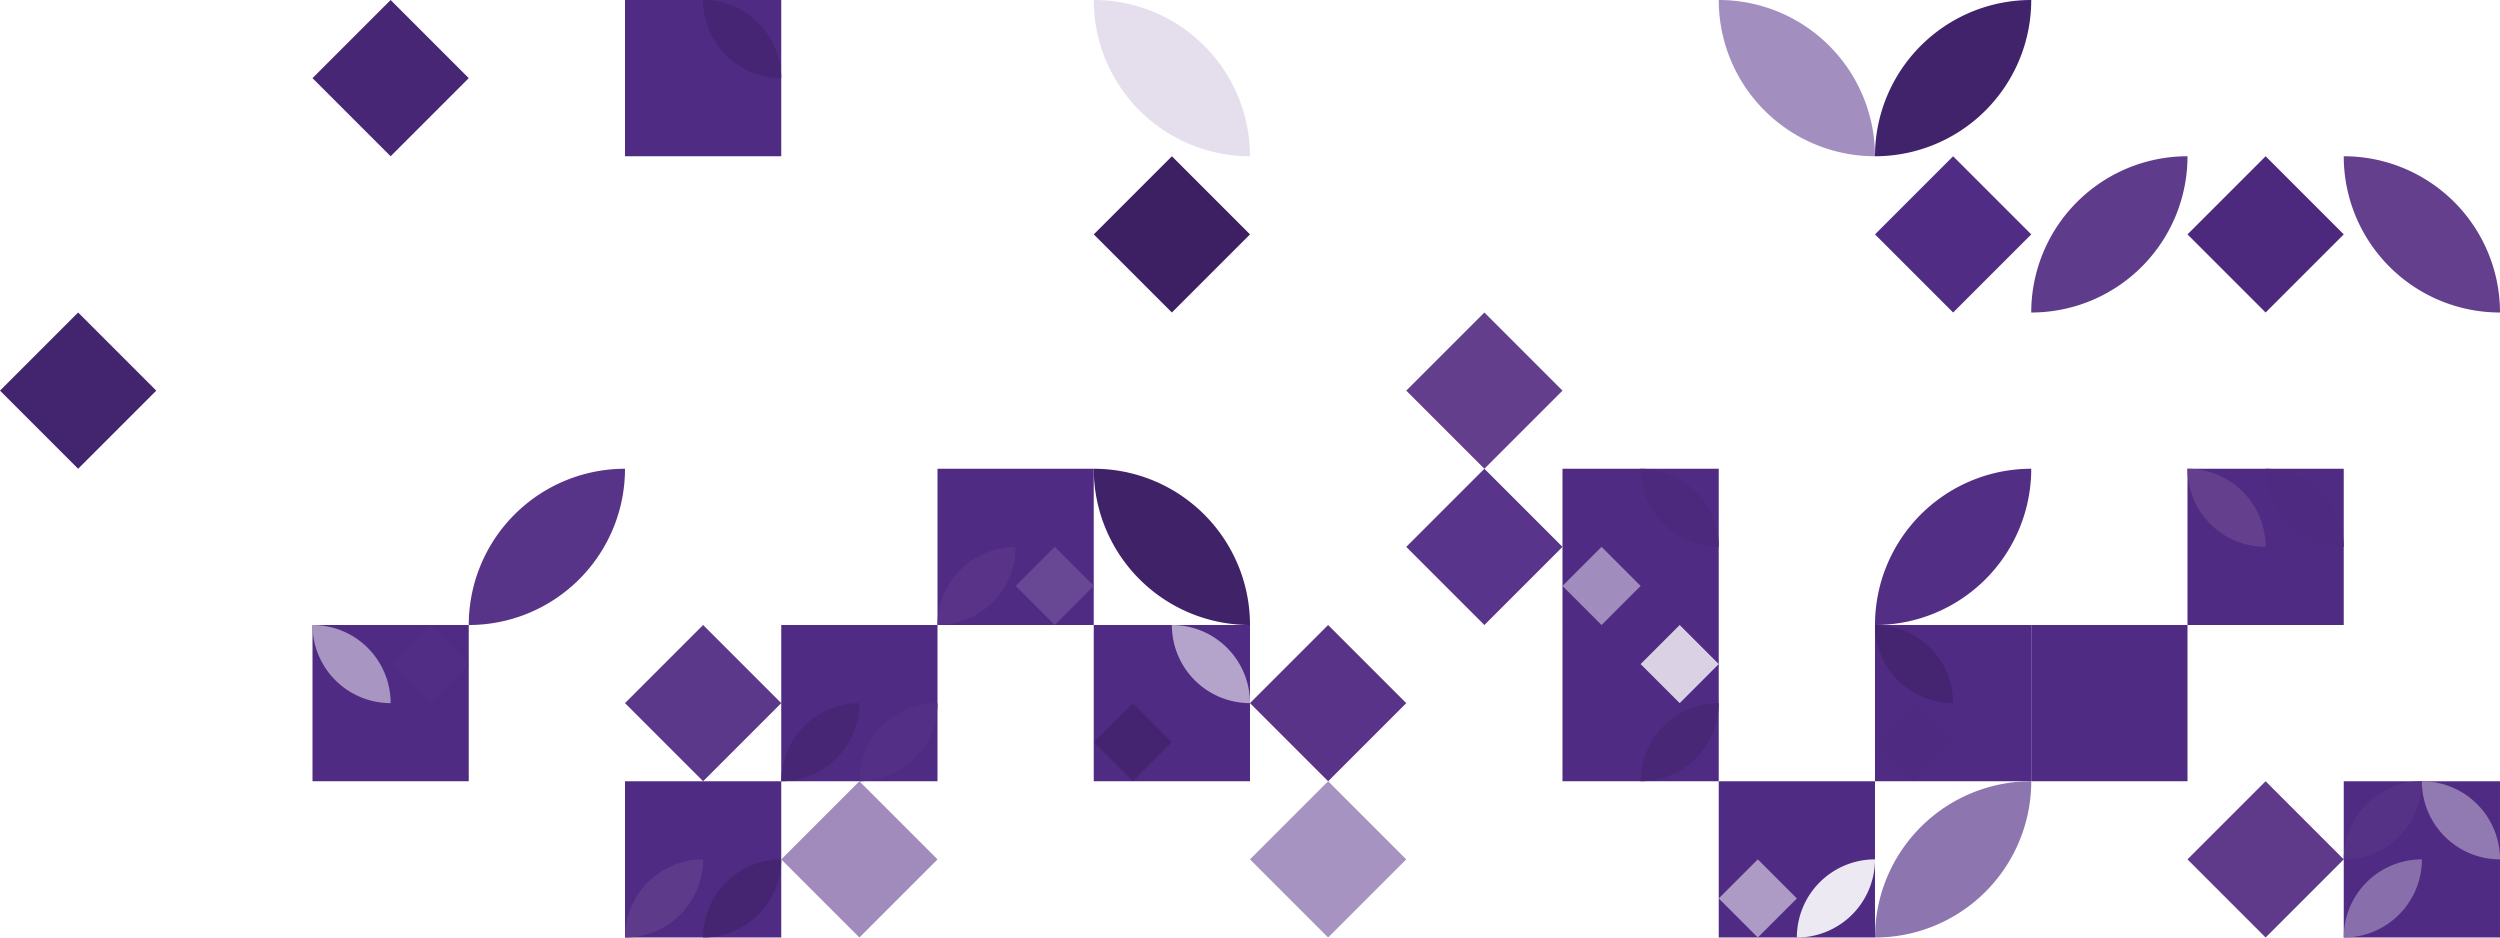 <svg xmlns="http://www.w3.org/2000/svg" width="1834.308" height="687.873" viewBox="0 0 1834.308 687.873"><rect width="1834.296" height="687.861" transform="translate(0 0)" fill="rgba(245,245,245,0)"/><g transform="translate(229.287 0)"><path d="M57.325,0,114.65,57.325,57.325,114.65,0,57.325Z" fill="#482676"/></g><rect width="114.643" height="114.643" transform="translate(458.574 0)" fill="#502b84"/><path d="M281.251,0a57.325,57.325,0,0,1,57.325,57.325L281.251,0a57.325,57.325,0,0,0,57.325,57.325" transform="translate(234.648 0)" fill="#462574"/><path d="M437.5,0a114.65,114.65,0,0,1,114.65,114.65L437.5,0a114.65,114.65,0,0,0,114.65,114.65" transform="translate(365.008 0)" fill="#e5dfed"/><path d="M687.5,0a114.65,114.65,0,0,1,114.65,114.65L687.5,0a114.649,114.649,0,0,0,114.65,114.65" transform="translate(573.583 0)" fill="#a38fbf"/><path d="M750,114.65A114.649,114.649,0,0,1,864.648,0L750,114.65A114.65,114.65,0,0,0,864.648,0" transform="translate(625.724 0)" fill="#41236b"/><g transform="translate(802.51 114.65)"><path d="M57.325,0,114.65,57.325,57.325,114.65,0,57.325Z" fill="#3d2064"/></g><g transform="translate(1375.722 114.65)"><path d="M57.325,0,114.65,57.325,57.325,114.65,0,57.325Z" fill="#512c84"/></g><path d="M812.5,177.153A114.649,114.649,0,0,1,927.151,62.5L812.5,177.153A114.649,114.649,0,0,0,927.151,62.5" transform="translate(677.87 52.146)" fill="#5f3b8b"/><g transform="translate(1605.009 114.65)"><path d="M57.325,0,114.65,57.325,57.325,114.65,0,57.325Z" fill="#4d297e"/></g><path d="M937.5,62.5a114.649,114.649,0,0,1,114.649,114.65L937.5,62.5a114.649,114.649,0,0,0,114.649,114.65" transform="translate(782.157 52.146)" fill="#633f8d"/><g transform="translate(0 229.287)"><path d="M57.325,0,114.65,57.325,57.325,114.65,0,57.325Z" fill="#43246f"/></g><g transform="translate(1031.797 229.287)"><path d="M57.325,0,114.65,57.325,57.325,114.65,0,57.325Z" fill="#623e8d"/></g><path d="M187.5,302.152A114.65,114.65,0,0,1,302.152,187.5L187.5,302.152A114.65,114.65,0,0,0,302.152,187.5" transform="translate(156.434 156.434)" fill="#583488"/><rect width="114.643" height="114.643" transform="translate(687.861 343.93)" fill="#502b84"/><path d="M375,276.073a57.325,57.325,0,0,1,57.325-57.325L375,276.073a57.325,57.325,0,0,0,57.325-57.325" transform="translate(312.862 182.501)" fill="#583388"/><g transform="translate(745.186 401.249)"><path d="M28.662,0,57.325,28.662,28.662,57.325,0,28.662Z" fill="#684895"/></g><path d="M437.5,187.5a114.65,114.65,0,0,1,114.65,114.65L437.5,187.5a114.65,114.65,0,0,0,114.65,114.65" transform="translate(365.008 156.434)" fill="#402269"/><g transform="translate(1031.797 343.937)"><path d="M57.325,0,114.65,57.325,57.325,114.65,0,57.325Z" fill="#58358a"/></g><rect width="114.643" height="114.643" transform="translate(1146.435 343.93)" fill="#502b84"/><path d="M656.25,187.5a57.325,57.325,0,0,1,57.325,57.325L656.25,187.5a57.325,57.325,0,0,0,57.325,57.325" transform="translate(547.51 156.434)" fill="#4c297d"/><g transform="translate(1146.435 401.249)"><path d="M28.662,0,57.325,28.662,28.662,57.325,0,28.662Z" fill="#a18dbd"/></g><path d="M750,302.152A114.649,114.649,0,0,1,864.648,187.5L750,302.152A114.65,114.65,0,0,0,864.648,187.5" transform="translate(625.724 156.434)" fill="#532e85"/><rect width="114.643" height="114.643" transform="translate(1605.009 343.93)" fill="#502b84"/><path d="M875,187.5a57.325,57.325,0,0,1,57.325,57.325L875,187.5a57.325,57.325,0,0,0,57.325,57.325" transform="translate(730.011 156.434)" fill="#633f8d"/><path d="M906.249,187.5a57.325,57.325,0,0,1,57.325,57.325L906.249,187.5a57.325,57.325,0,0,0,57.325,57.325" transform="translate(756.084 156.434)" fill="#4e2a81"/><rect width="114.643" height="114.643" transform="translate(229.287 458.574)" fill="#502b84"/><path d="M125,250a57.325,57.325,0,0,1,57.325,57.325L125,250a57.325,57.325,0,0,0,57.325,57.325" transform="translate(104.287 208.575)" fill="#a895c2"/><g transform="translate(286.612 458.574)"><path d="M28.662,0,57.325,28.662,28.662,57.325,0,28.662Z" fill="#512d85"/></g><g transform="translate(458.574 458.574)"><path d="M57.325,0,114.65,57.325,57.325,114.65,0,57.325Z" fill="#5c388a"/></g><rect width="114.643" height="114.643" transform="translate(573.217 458.574)" fill="#502b84"/><path d="M312.5,338.576a57.325,57.325,0,0,1,57.325-57.325L312.5,338.576a57.325,57.325,0,0,0,57.325-57.325" transform="translate(260.721 234.648)" fill="#482676"/><path d="M343.747,338.576a57.325,57.325,0,0,1,57.325-57.325l-57.325,57.325a57.325,57.325,0,0,0,57.325-57.325" transform="translate(286.789 234.648)" fill="#542f86"/><rect width="114.643" height="114.643" transform="translate(802.504 458.574)" fill="#502b84"/><path d="M468.747,250a57.325,57.325,0,0,1,57.325,57.325L468.747,250a57.325,57.325,0,0,0,57.325,57.325" transform="translate(391.076 208.575)" fill="#b4a4cb"/><g transform="translate(802.51 515.899)"><path d="M28.662,0,57.325,28.662,28.662,57.325,0,28.662Z" fill="#442470"/></g><g transform="translate(917.148 458.574)"><path d="M57.325,0,114.65,57.325,57.325,114.65,0,57.325Z" fill="#583388"/></g><rect width="114.643" height="114.643" transform="translate(1146.435 458.574)" fill="#502b84"/><g transform="translate(1203.76 458.574)"><path d="M28.662,0,57.325,28.662,28.662,57.325,0,28.662Z" fill="#dad1e5"/></g><path d="M656.25,338.576a57.325,57.325,0,0,1,57.325-57.325L656.25,338.576a57.325,57.325,0,0,0,57.325-57.325" transform="translate(547.51 234.648)" fill="#482777"/><rect width="114.643" height="114.643" transform="translate(1375.722 458.574)" fill="#502b84"/><path d="M750,250a57.325,57.325,0,0,1,57.325,57.325L750,250a57.325,57.325,0,0,0,57.325,57.325" transform="translate(625.724 208.575)" fill="#452471"/><g transform="translate(1375.722 515.899)"><path d="M28.662,0,57.325,28.662,28.662,57.325,0,28.662Z" fill="#4e2a81"/></g><rect width="114.643" height="114.643" transform="translate(1490.371 458.574)" fill="#502b84"/><rect width="114.643" height="114.643" transform="translate(458.574 573.217)" fill="#502b84"/><path d="M250,401.072a57.325,57.325,0,0,1,57.325-57.325L250,401.072a57.325,57.325,0,0,0,57.325-57.325" transform="translate(208.575 286.789)" fill="#5e3a8b"/><path d="M281.251,401.072a57.325,57.325,0,0,1,57.325-57.325l-57.325,57.325a57.325,57.325,0,0,0,57.325-57.325" transform="translate(234.648 286.789)" fill="#452571"/><g transform="translate(573.224 573.224)"><path d="M57.325,0,114.65,57.325,57.325,114.65,0,57.325Z" fill="#a08bbc"/></g><g transform="translate(917.148 573.224)"><path d="M57.325,0,114.65,57.325,57.325,114.65,0,57.325Z" fill="#a693c1"/></g><rect width="114.643" height="114.643" transform="translate(1261.084 573.217)" fill="#502b84"/><g transform="translate(1261.084 630.536)"><path d="M28.662,0,57.325,28.662,28.662,57.325,0,28.662Z" fill="#ad9bc6"/></g><path d="M718.747,401.072a57.325,57.325,0,0,1,57.325-57.325l-57.325,57.325a57.325,57.325,0,0,0,57.325-57.325" transform="translate(599.651 286.789)" fill="#ede9f3"/><path d="M750,427.152A114.649,114.649,0,0,1,864.648,312.5L750,427.152A114.649,114.649,0,0,0,864.648,312.5" transform="translate(625.724 260.721)" fill="#8d75af"/><g transform="translate(1605.009 573.224)"><path d="M57.325,0,114.65,57.325,57.325,114.65,0,57.325Z" fill="#5f3a8b"/></g><rect width="114.643" height="114.643" transform="translate(1719.658 573.217)" fill="#502b84"/><path d="M937.5,369.827A57.325,57.325,0,0,1,994.826,312.5L937.5,369.827A57.325,57.325,0,0,0,994.826,312.5" transform="translate(782.157 260.721)" fill="#563287"/><path d="M968.746,312.5a57.325,57.325,0,0,1,57.325,57.325L968.746,312.5a57.325,57.325,0,0,0,57.324,57.325" transform="translate(808.225 260.721)" fill="#9179b2"/><path d="M937.5,401.072a57.325,57.325,0,0,1,57.325-57.325L937.5,401.072a57.325,57.325,0,0,0,57.325-57.325" transform="translate(782.157 286.789)" fill="#886fac"/></svg>
